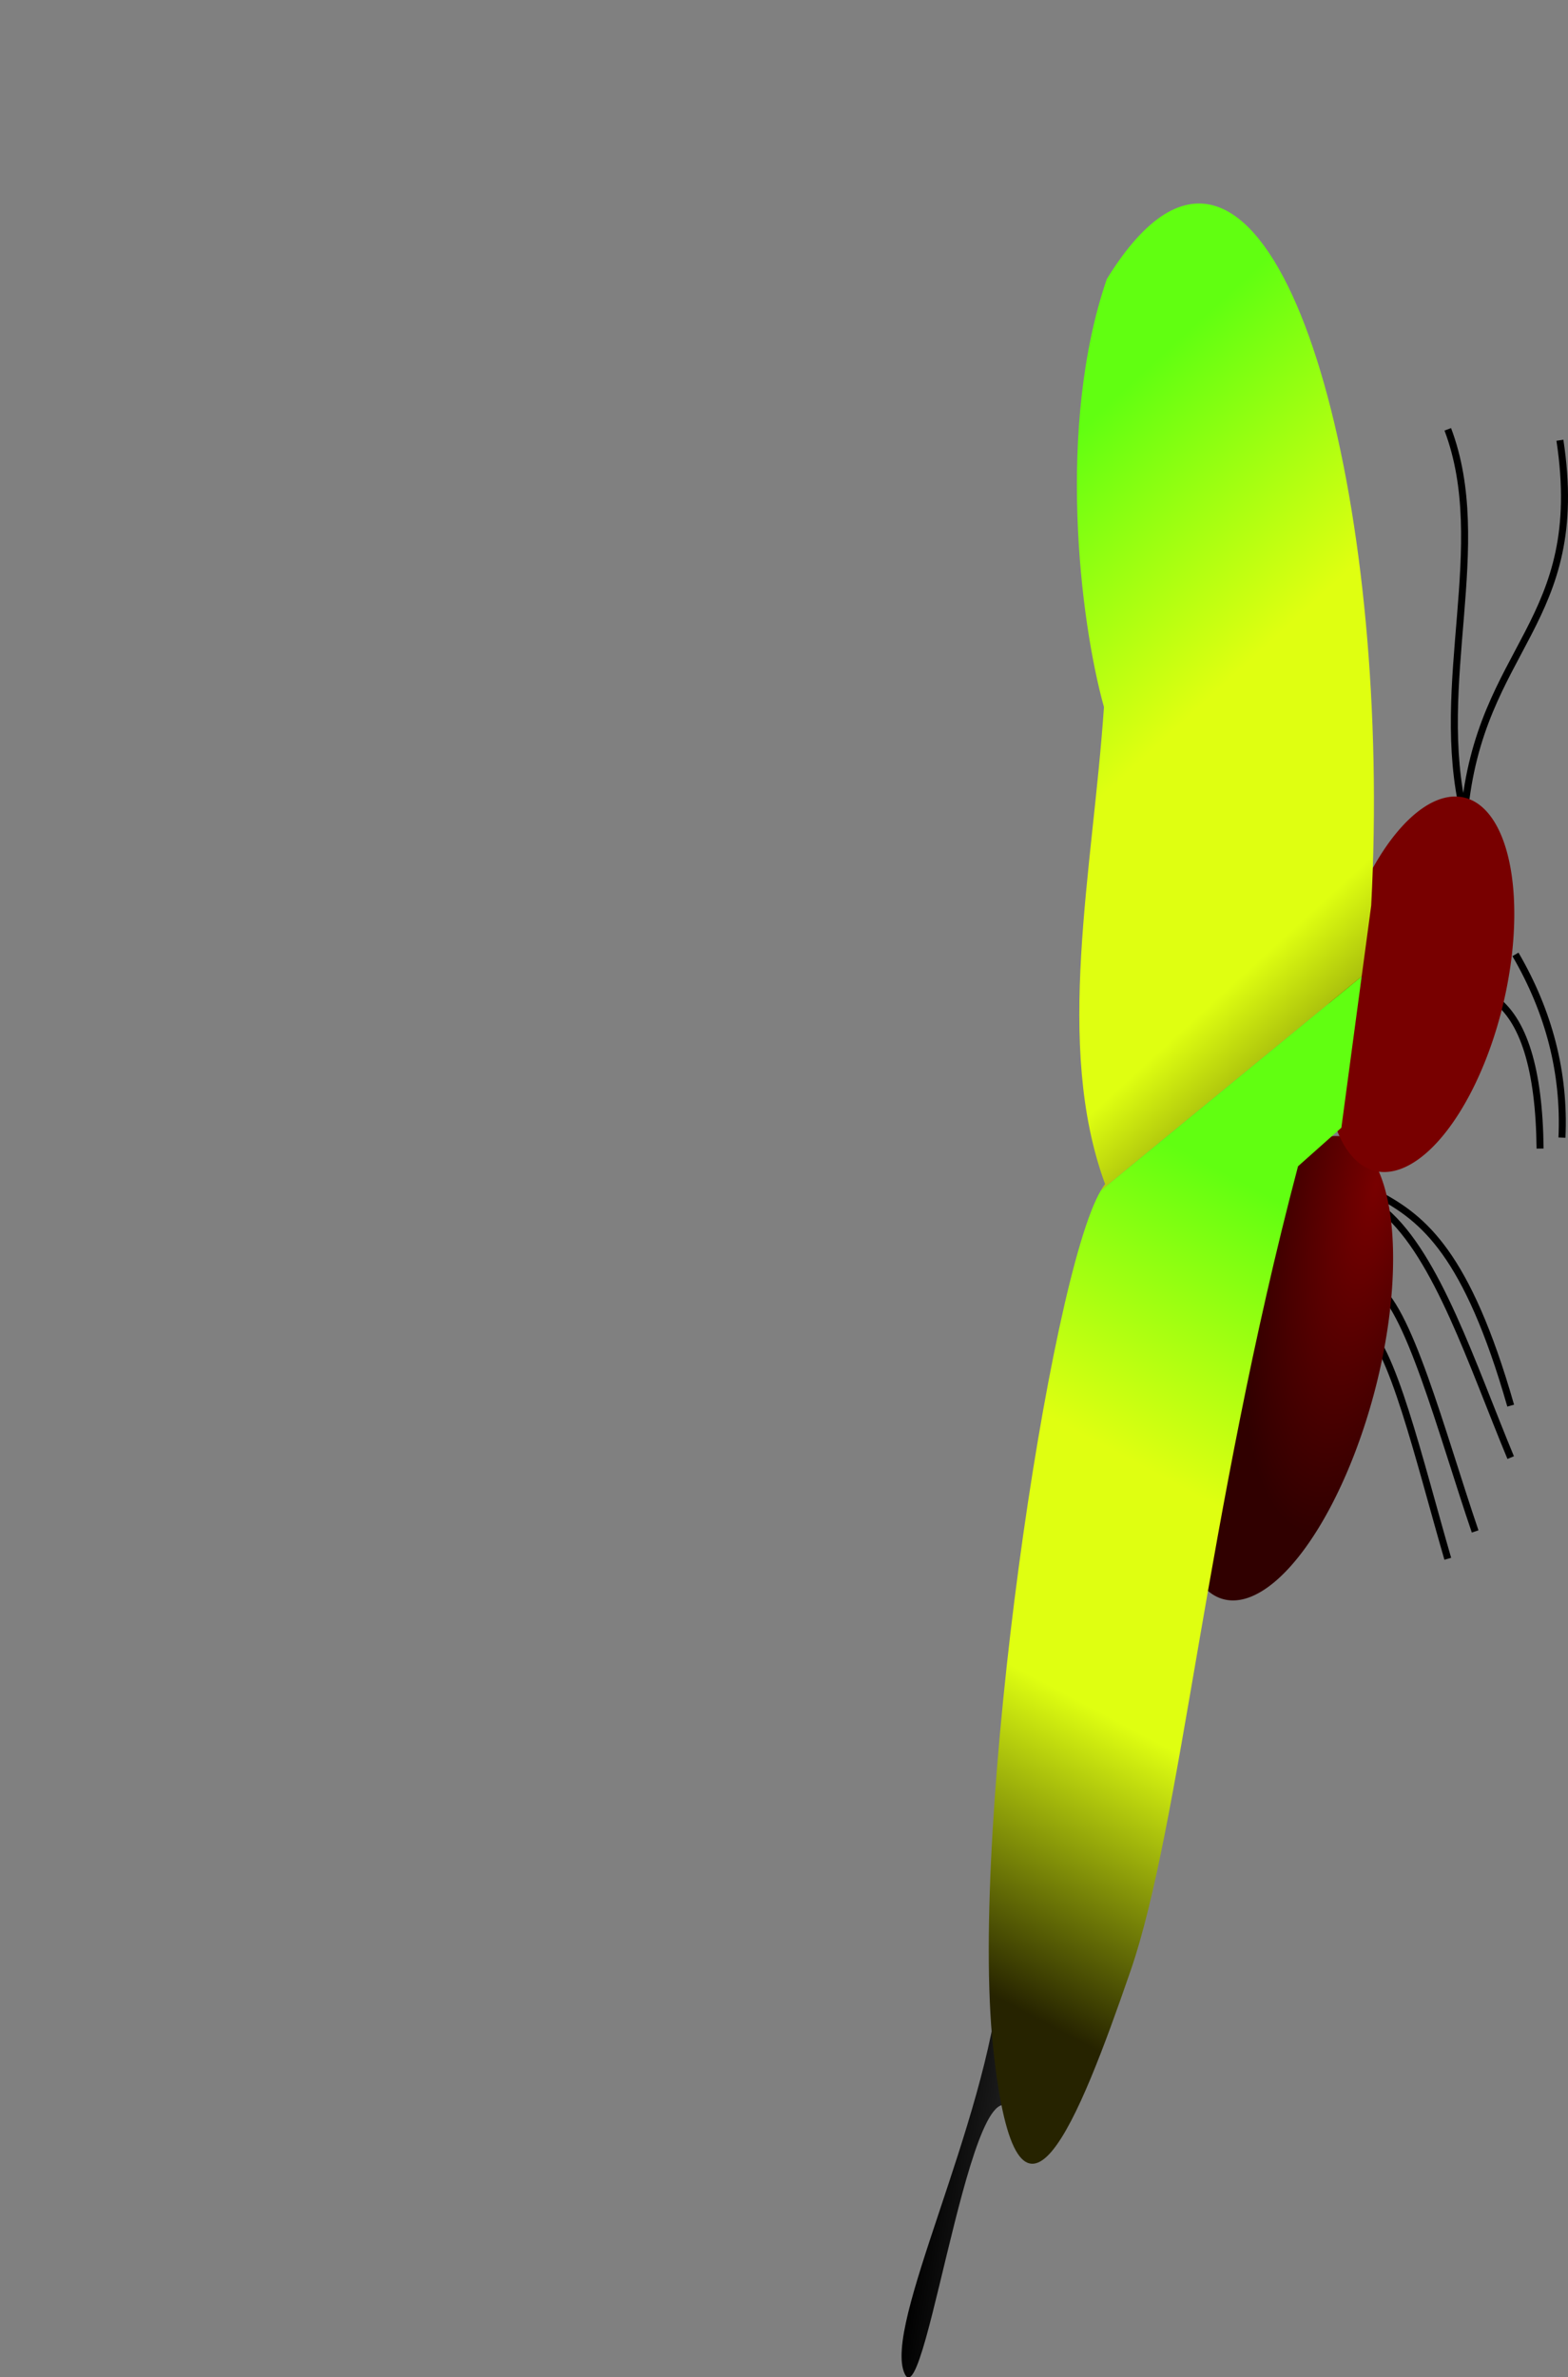 <?xml version="1.0" encoding="UTF-8" standalone="no"?>
<!-- Created with Inkscape (http://www.inkscape.org/) -->
<svg
   xmlns:dc="http://purl.org/dc/elements/1.1/"
   xmlns:cc="http://creativecommons.org/ns#"
   xmlns:rdf="http://www.w3.org/1999/02/22-rdf-syntax-ns#"
   xmlns:svg="http://www.w3.org/2000/svg"
   xmlns="http://www.w3.org/2000/svg"
   xmlns:xlink="http://www.w3.org/1999/xlink"
   xmlns:sodipodi="http://sodipodi.sourceforge.net/DTD/sodipodi-0.dtd"
   xmlns:inkscape="http://www.inkscape.org/namespaces/inkscape"
   width="223.671"
   height="339.095"
   id="svg2934"
   sodipodi:version="0.32"
   inkscape:version="0.46"
   sodipodi:docname="ButterflyOpen.svg"
   inkscape:output_extension="org.inkscape.output.svg.inkscape"
   version="1.0">
  <rect width="100%" height="100%" fill="#808080" stroke="none"/>
  <defs
     id="defs2936">
    <linearGradient
       id="linearGradient3215">
      <stop
         style="stop-color:#780000;stop-opacity:1;"
         offset="0"
         id="stop3217" />
      <stop
         style="stop-color:#300000;stop-opacity:1;"
         offset="1"
         id="stop3219" />
    </linearGradient>
    <linearGradient
       id="linearGradient3360">
      <stop
         id="stop3362"
         offset="0"
         style="stop-color:#eff200;stop-opacity:1;" />
      <stop
         id="stop3364"
         offset="1"
         style="stop-color:#f2df00;stop-opacity:0;" />
    </linearGradient>
    <linearGradient
       id="linearGradient3346">
      <stop
         style="stop-color:#61ff11;stop-opacity:1;"
         offset="0"
         id="stop3348" />
      <stop
         id="stop3366"
         offset="0.357"
         style="stop-color:#dfff11;stop-opacity:1;" />
      <stop
         style="stop-color:#dfff11;stop-opacity:1;"
         offset="0.64"
         id="stop3386" />
      <stop
         style="stop-color:#262300;stop-opacity:1;"
         offset="1"
         id="stop3350" />
    </linearGradient>
    <linearGradient
       id="linearGradient3338">
      <stop
         style="stop-color:#000000;stop-opacity:1;"
         offset="0"
         id="stop3340" />
      <stop
         style="stop-color:#242424;stop-opacity:1;"
         offset="1"
         id="stop3342" />
    </linearGradient>
    <inkscape:perspective
       sodipodi:type="inkscape:persp3d"
       inkscape:vp_x="0 : 526.18109 : 1"
       inkscape:vp_y="0 : 1000 : 0"
       inkscape:vp_z="744.09448 : 526.18109 : 1"
       inkscape:persp3d-origin="372.04724 : 350.78739 : 1"
       id="perspective2942" />
    <inkscape:perspective
       id="perspective2988"
       inkscape:persp3d-origin="372.04724 : 350.78739 : 1"
       inkscape:vp_z="744.09448 : 526.18109 : 1"
       inkscape:vp_y="0 : 1000 : 0"
       inkscape:vp_x="0 : 526.18109 : 1"
       sodipodi:type="inkscape:persp3d" />
    <linearGradient
       inkscape:collect="always"
       xlink:href="#linearGradient3338"
       id="linearGradient3344"
       x1="101.981"
       y1="247.15"
       x2="154.702"
       y2="247.15"
       gradientUnits="userSpaceOnUse" />
    <radialGradient
       inkscape:collect="always"
       xlink:href="#linearGradient3360"
       id="radialGradient3358"
       cx="317.386"
       cy="336.281"
       fx="317.386"
       fy="336.281"
       r="101.121"
       gradientTransform="matrix(-0.144,0.99,-0.488,-7.1126737e-2,552.478,18.368)"
       gradientUnits="userSpaceOnUse" />
    <linearGradient
       inkscape:collect="always"
       xlink:href="#linearGradient3346"
       id="linearGradient3384"
       gradientUnits="userSpaceOnUse"
       gradientTransform="translate(0.196,0)"
       x1="181.186"
       y1="106.827"
       x2="147.519"
       y2="227.194" />
    <linearGradient
       inkscape:collect="always"
       xlink:href="#linearGradient3346"
       id="linearGradient3388"
       gradientUnits="userSpaceOnUse"
       gradientTransform="translate(0.196,0)"
       x1="104.085"
       y1="-20.75"
       x2="124.222"
       y2="156.194" />
    <linearGradient
       inkscape:collect="always"
       xlink:href="#linearGradient3338"
       id="linearGradient3443"
       gradientUnits="userSpaceOnUse"
       x1="101.981"
       y1="247.15"
       x2="154.702"
       y2="247.15" />
    <linearGradient
       inkscape:collect="always"
       xlink:href="#linearGradient3346"
       id="linearGradient3445"
       gradientUnits="userSpaceOnUse"
       gradientTransform="translate(0.196,0)"
       x1="181.186"
       y1="106.827"
       x2="147.519"
       y2="227.194" />
    <linearGradient
       inkscape:collect="always"
       xlink:href="#linearGradient3346"
       id="linearGradient3447"
       gradientUnits="userSpaceOnUse"
       gradientTransform="translate(0.196,0)"
       x1="104.085"
       y1="-20.75"
       x2="124.222"
       y2="156.194" />
    <linearGradient
       inkscape:collect="always"
       xlink:href="#linearGradient3338"
       id="linearGradient3457"
       gradientUnits="userSpaceOnUse"
       x1="101.981"
       y1="247.15"
       x2="154.702"
       y2="247.15" />
    <linearGradient
       inkscape:collect="always"
       xlink:href="#linearGradient3346"
       id="linearGradient3459"
       gradientUnits="userSpaceOnUse"
       gradientTransform="translate(0.196,0)"
       x1="181.186"
       y1="106.827"
       x2="147.519"
       y2="227.194" />
    <linearGradient
       inkscape:collect="always"
       xlink:href="#linearGradient3346"
       id="linearGradient3461"
       gradientUnits="userSpaceOnUse"
       gradientTransform="translate(0.196,0)"
       x1="104.085"
       y1="-20.75"
       x2="124.222"
       y2="156.194" />
    <radialGradient
       inkscape:collect="always"
       xlink:href="#linearGradient3215"
       id="radialGradient3221"
       cx="264.265"
       cy="160.18"
       fx="264.265"
       fy="160.18"
       r="13.284"
       gradientTransform="matrix(-1.24,7.2037019e-2,-0.22,-3.793,632.829,722.55)"
       gradientUnits="userSpaceOnUse" />
  </defs>
  <sodipodi:namedview
     id="base"
     pagecolor="#ffffff"
     bordercolor="#666666"
     borderopacity="1.0"
     gridtolerance="10000"
     guidetolerance="10"
     objecttolerance="10"
     inkscape:pageopacity="0.0"
     inkscape:pageshadow="2"
     inkscape:zoom="1.7074878"
     inkscape:cx="83.723898"
     inkscape:cy="173.00524"
     inkscape:document-units="px"
     inkscape:current-layer="Wing-closed"
     showgrid="false"
     inkscape:window-width="1241"
     inkscape:window-height="783"
     inkscape:window-x="0"
     inkscape:window-y="0" />
  <g
     inkscape:groupmode="layer"
     id="Wing-closed"
     inkscape:label="Wing-closed"
     style="display:inline"
     transform="translate(-65.783,43.024)">
    <path
       sodipodi:type="arc"
       style="fill:none;fill-opacity:1;stroke:none;stroke-width:1;stroke-linecap:round;stroke-linejoin:round;stroke-miterlimit:4;stroke-dasharray:none;stroke-opacity:1;display:inline"
       id="path3230"
       sodipodi:cx="-21.083607"
       sodipodi:cy="97.218849"
       sodipodi:rx="11.713115"
       sodipodi:ry="8.1991806"
       d="M -9.37,97.219 A 11.713,8.199 0 1 1 -32.797,97.219 A 11.713,8.199 0 1 1 -9.37,97.219 z"
       transform="matrix(0.406,0,0,0.58,293.017,-94.432)" />
    <path
       sodipodi:type="arc"
       style="fill:none;fill-opacity:1;stroke:none;stroke-width:1;stroke-linecap:round;stroke-linejoin:round;stroke-miterlimit:4;stroke-dasharray:none;stroke-opacity:1;display:inline"
       id="path3265"
       sodipodi:cx="-21.083607"
       sodipodi:cy="97.218849"
       sodipodi:rx="11.713115"
       sodipodi:ry="8.1991806"
       d="M -9.37,97.219 A 11.713,8.199 0 1 1 -32.797,97.219 A 11.713,8.199 0 1 1 -9.37,97.219 z"
       transform="matrix(0.406,0,0,0.58,79.346,234.663)" />
  </g>
  <g
     inkscape:groupmode="layer"
     id="Wing-halfopen"
     inkscape:label="Wing-halfopen"
     style="display:inline"
     transform="translate(-65.783,43.024)">
    <path
       sodipodi:type="arc"
       style="fill:none;fill-opacity:1;stroke:none;stroke-width:1;stroke-linecap:round;stroke-linejoin:round;stroke-miterlimit:4;stroke-dasharray:none;stroke-opacity:1;display:inline"
       id="path3228"
       sodipodi:cx="-21.083607"
       sodipodi:cy="97.218849"
       sodipodi:rx="11.713115"
       sodipodi:ry="8.1991806"
       d="M -9.37,97.219 A 11.713,8.199 0 1 1 -32.797,97.219 A 11.713,8.199 0 1 1 -9.37,97.219 z"
       transform="matrix(0.406,0,0,0.58,293.017,-94.432)" />
    <path
       sodipodi:type="arc"
       style="fill:none;fill-opacity:1;stroke:none;stroke-width:1;stroke-linecap:round;stroke-linejoin:round;stroke-miterlimit:4;stroke-dasharray:none;stroke-opacity:1;display:inline"
       id="path3259"
       sodipodi:cx="-21.083607"
       sodipodi:cy="97.218849"
       sodipodi:rx="11.713115"
       sodipodi:ry="8.1991806"
       d="M -9.37,97.219 A 11.713,8.199 0 1 1 -32.797,97.219 A 11.713,8.199 0 1 1 -9.37,97.219 z"
       transform="matrix(0.406,0,0,0.58,79.346,234.663)" />
  </g>
  <g
     inkscape:label="Body"
     inkscape:groupmode="layer"
     id="Body"
     transform="translate(-232.139,-164.77)"
     style="display:inline">
    <path
       style="fill:none;fill-rule:evenodd;stroke:#000000;stroke-width:1px;stroke-linecap:butt;stroke-linejoin:miter;stroke-opacity:1"
       d="M 438.661,226.014 C 444.899,242.53 436.472,262.245 441.002,281.021 C 443.201,256.84 458.64,253.826 454.656,227.574"
       id="path2552"
       sodipodi:nodetypes="ccc" />
    <path
       style="fill:none;fill-rule:evenodd;stroke:#000000;stroke-width:1px;stroke-linecap:butt;stroke-linejoin:miter;stroke-opacity:1"
       d="M 426.568,353.974 C 430.599,356.071 434.63,373.259 438.661,387.134"
       id="path2554"
       sodipodi:nodetypes="cc" />
    <path
       style="fill:none;fill-rule:evenodd;stroke:#000000;stroke-width:1px;stroke-linecap:butt;stroke-linejoin:miter;stroke-opacity:1"
       d="M 442.563,383.233 C 437.751,369.108 432.94,350.625 428.128,348.122"
       id="path2556"
       sodipodi:nodetypes="cc" />
    <path
       style="fill:none;fill-rule:evenodd;stroke:#000000;stroke-width:1px;stroke-linecap:butt;stroke-linejoin:miter;stroke-opacity:1"
       d="M 429.689,337.589 C 437.172,344.038 442.109,359.398 447.634,372.7"
       id="path2558"
       sodipodi:nodetypes="cc" />
    <path
       style="fill:none;fill-rule:evenodd;stroke:#000000;stroke-width:1px;stroke-linecap:butt;stroke-linejoin:miter;stroke-opacity:1"
       d="M 428.908,335.248 C 435.15,338.637 441.392,343.49 447.634,365.288"
       id="path2560"
       sodipodi:nodetypes="cc" />
    <path
       style="fill:none;fill-rule:evenodd;stroke:#000000;stroke-width:1px;stroke-linecap:butt;stroke-linejoin:miter;stroke-opacity:1"
       d="M 445.195,307.159 C 449.477,310.168 451.705,317.285 451.827,328.616"
       id="path2562"
       sodipodi:nodetypes="cc" />
    <path
       style="fill:none;fill-rule:evenodd;stroke:#000000;stroke-width:1px;stroke-linecap:butt;stroke-linejoin:miter;stroke-opacity:1"
       d="M 448.316,300.917 C 453.093,309.117 455.372,317.816 454.948,327.056"
       id="path2564"
       sodipodi:nodetypes="cc" />
    <path
       sodipodi:type="arc"
       style="fill:url(#radialGradient3221);fill-opacity:1;stroke:none;stroke-width:1;stroke-linecap:round;stroke-linejoin:round;stroke-miterlimit:4;stroke-dasharray:none;stroke-opacity:1"
       id="path2544"
       sodipodi:cx="263.94284"
       sodipodi:cy="162.59563"
       sodipodi:rx="13.283774"
       sodipodi:ry="34.075771"
       d="M 277.227,162.596 A 13.284,34.076 0 1 1 250.659,162.596 A 13.284,34.076 0 1 1 277.227,162.596 z"
       transform="matrix(0.967,0.255,-0.255,0.967,201.583,135.415)" />
    <path
       sodipodi:type="arc"
       style="fill:#780000;fill-opacity:1;stroke:none;stroke-width:1;stroke-linecap:round;stroke-linejoin:round;stroke-miterlimit:4;stroke-dasharray:none;stroke-opacity:1"
       id="path2546"
       sodipodi:cx="273.18372"
       sodipodi:cy="99.642082"
       sodipodi:rx="14.438886"
       sodipodi:ry="27.72266"
       d="M 287.623,99.642 A 14.439,27.723 0 1 1 258.745,99.642 A 14.439,27.723 0 1 1 287.623,99.642 z"
       transform="matrix(0.797,0.304,-0.254,0.953,242.239,127.173)" />
    <path
       sodipodi:type="arc"
       style="fill:none;fill-opacity:1;stroke:none;stroke-width:1;stroke-linecap:round;stroke-linejoin:round;stroke-miterlimit:4;stroke-dasharray:none;stroke-opacity:1;display:inline"
       id="path3225"
       sodipodi:cx="-21.083607"
       sodipodi:cy="97.218849"
       sodipodi:rx="11.713115"
       sodipodi:ry="8.1991806"
       d="M -9.37,97.219 A 11.713,8.199 0 1 1 -32.797,97.219 A 11.713,8.199 0 1 1 -9.37,97.219 z"
       transform="matrix(0.406,0,0,0.58,459.373,113.362)" />
    <path
       sodipodi:type="arc"
       style="fill:none;fill-opacity:1;stroke:none;stroke-width:1;stroke-linecap:round;stroke-linejoin:round;stroke-miterlimit:4;stroke-dasharray:none;stroke-opacity:1;display:inline"
       id="path3263"
       sodipodi:cx="-21.083607"
       sodipodi:cy="97.218849"
       sodipodi:rx="11.713115"
       sodipodi:ry="8.1991806"
       d="M -9.37,97.219 A 11.713,8.199 0 1 1 -32.797,97.219 A 11.713,8.199 0 1 1 -9.37,97.219 z"
       transform="matrix(0.406,0,0,0.58,245.702,442.457)" />
  </g>
  <g
     inkscape:groupmode="layer"
     id="Wing-open"
     inkscape:label="Wing-open"
     style="display:inline"
     transform="translate(-65.783,43.024)">
    <g
       style="stroke:none;display:inline"
       id="g3449"
       transform="matrix(0.269,-0.148,-0.122,0.975,199.735,44.28)">
      <path
         sodipodi:nodetypes="czcc"
         id="path3451"
         d="M 132.015,219.476 C 134.721,241.921 89.945,264.341 105.945,273.835 C 121.696,283.182 121.255,222.586 154.202,244.991 L 132.015,219.476 z"
         style="fill:url(#linearGradient3457);fill-opacity:1;fill-rule:evenodd;stroke:none;stroke-width:1px;stroke-linecap:butt;stroke-linejoin:miter;stroke-opacity:1" />
      <path
         id="path3453"
         d="M 266.656,93.781 L 133.406,104.875 C 110.32,114.007 103.4,192.669 133.031,230.156 C 163.478,268.675 187.331,248.831 205.812,230.156 C 224.294,211.482 216.255,164.994 243.938,118.125 L 265.875,115.812 L 266.656,93.781 z"
         style="fill:url(#linearGradient3459);fill-opacity:1;fill-rule:evenodd;stroke:none;stroke-width:1px;stroke-linecap:butt;stroke-linejoin:miter;stroke-opacity:1" />
      <path
         id="path3455"
         d="M 99.938,-43 C 90.189,-42.787 80.729,-41.124 71.812,-37.812 C 53.514,-19.059 80.858,13.594 100.688,29.188 C 106.014,53.995 96.303,77.963 135.344,104.25 C 134.684,104.394 134.042,104.624 133.406,104.875 L 266.656,93.781 L 267.031,83.469 C 251.005,24.23 168.179,-44.493 99.938,-43 z"
         style="fill:url(#linearGradient3461);fill-opacity:1;fill-rule:evenodd;stroke:none;stroke-width:1px;stroke-linecap:butt;stroke-linejoin:miter;stroke-opacity:1" />
    </g>
    <path
       sodipodi:type="arc"
       style="fill:none;fill-opacity:1;stroke:none;stroke-width:1;stroke-linecap:round;stroke-linejoin:round;stroke-miterlimit:4;stroke-dasharray:none;stroke-opacity:1;display:inline"
       id="path3232"
       sodipodi:cx="-21.083607"
       sodipodi:cy="97.218849"
       sodipodi:rx="11.713115"
       sodipodi:ry="8.1991806"
       d="M -9.37,97.219 A 11.713,8.199 0 1 1 -32.797,97.219 A 11.713,8.199 0 1 1 -9.37,97.219 z"
       transform="matrix(0.406,0,0,0.58,293.017,-94.432)" />
    <path
       sodipodi:type="arc"
       style="fill:none;fill-opacity:1;stroke:none;stroke-width:1;stroke-linecap:round;stroke-linejoin:round;stroke-miterlimit:4;stroke-dasharray:none;stroke-opacity:1;display:inline"
       id="path3261"
       sodipodi:cx="-21.083607"
       sodipodi:cy="97.218849"
       sodipodi:rx="11.713115"
       sodipodi:ry="8.1991806"
       d="M -9.37,97.219 A 11.713,8.199 0 1 1 -32.797,97.219 A 11.713,8.199 0 1 1 -9.37,97.219 z"
       transform="matrix(0.406,0,0,0.58,79.346,234.663)" />
  </g>
</svg>
